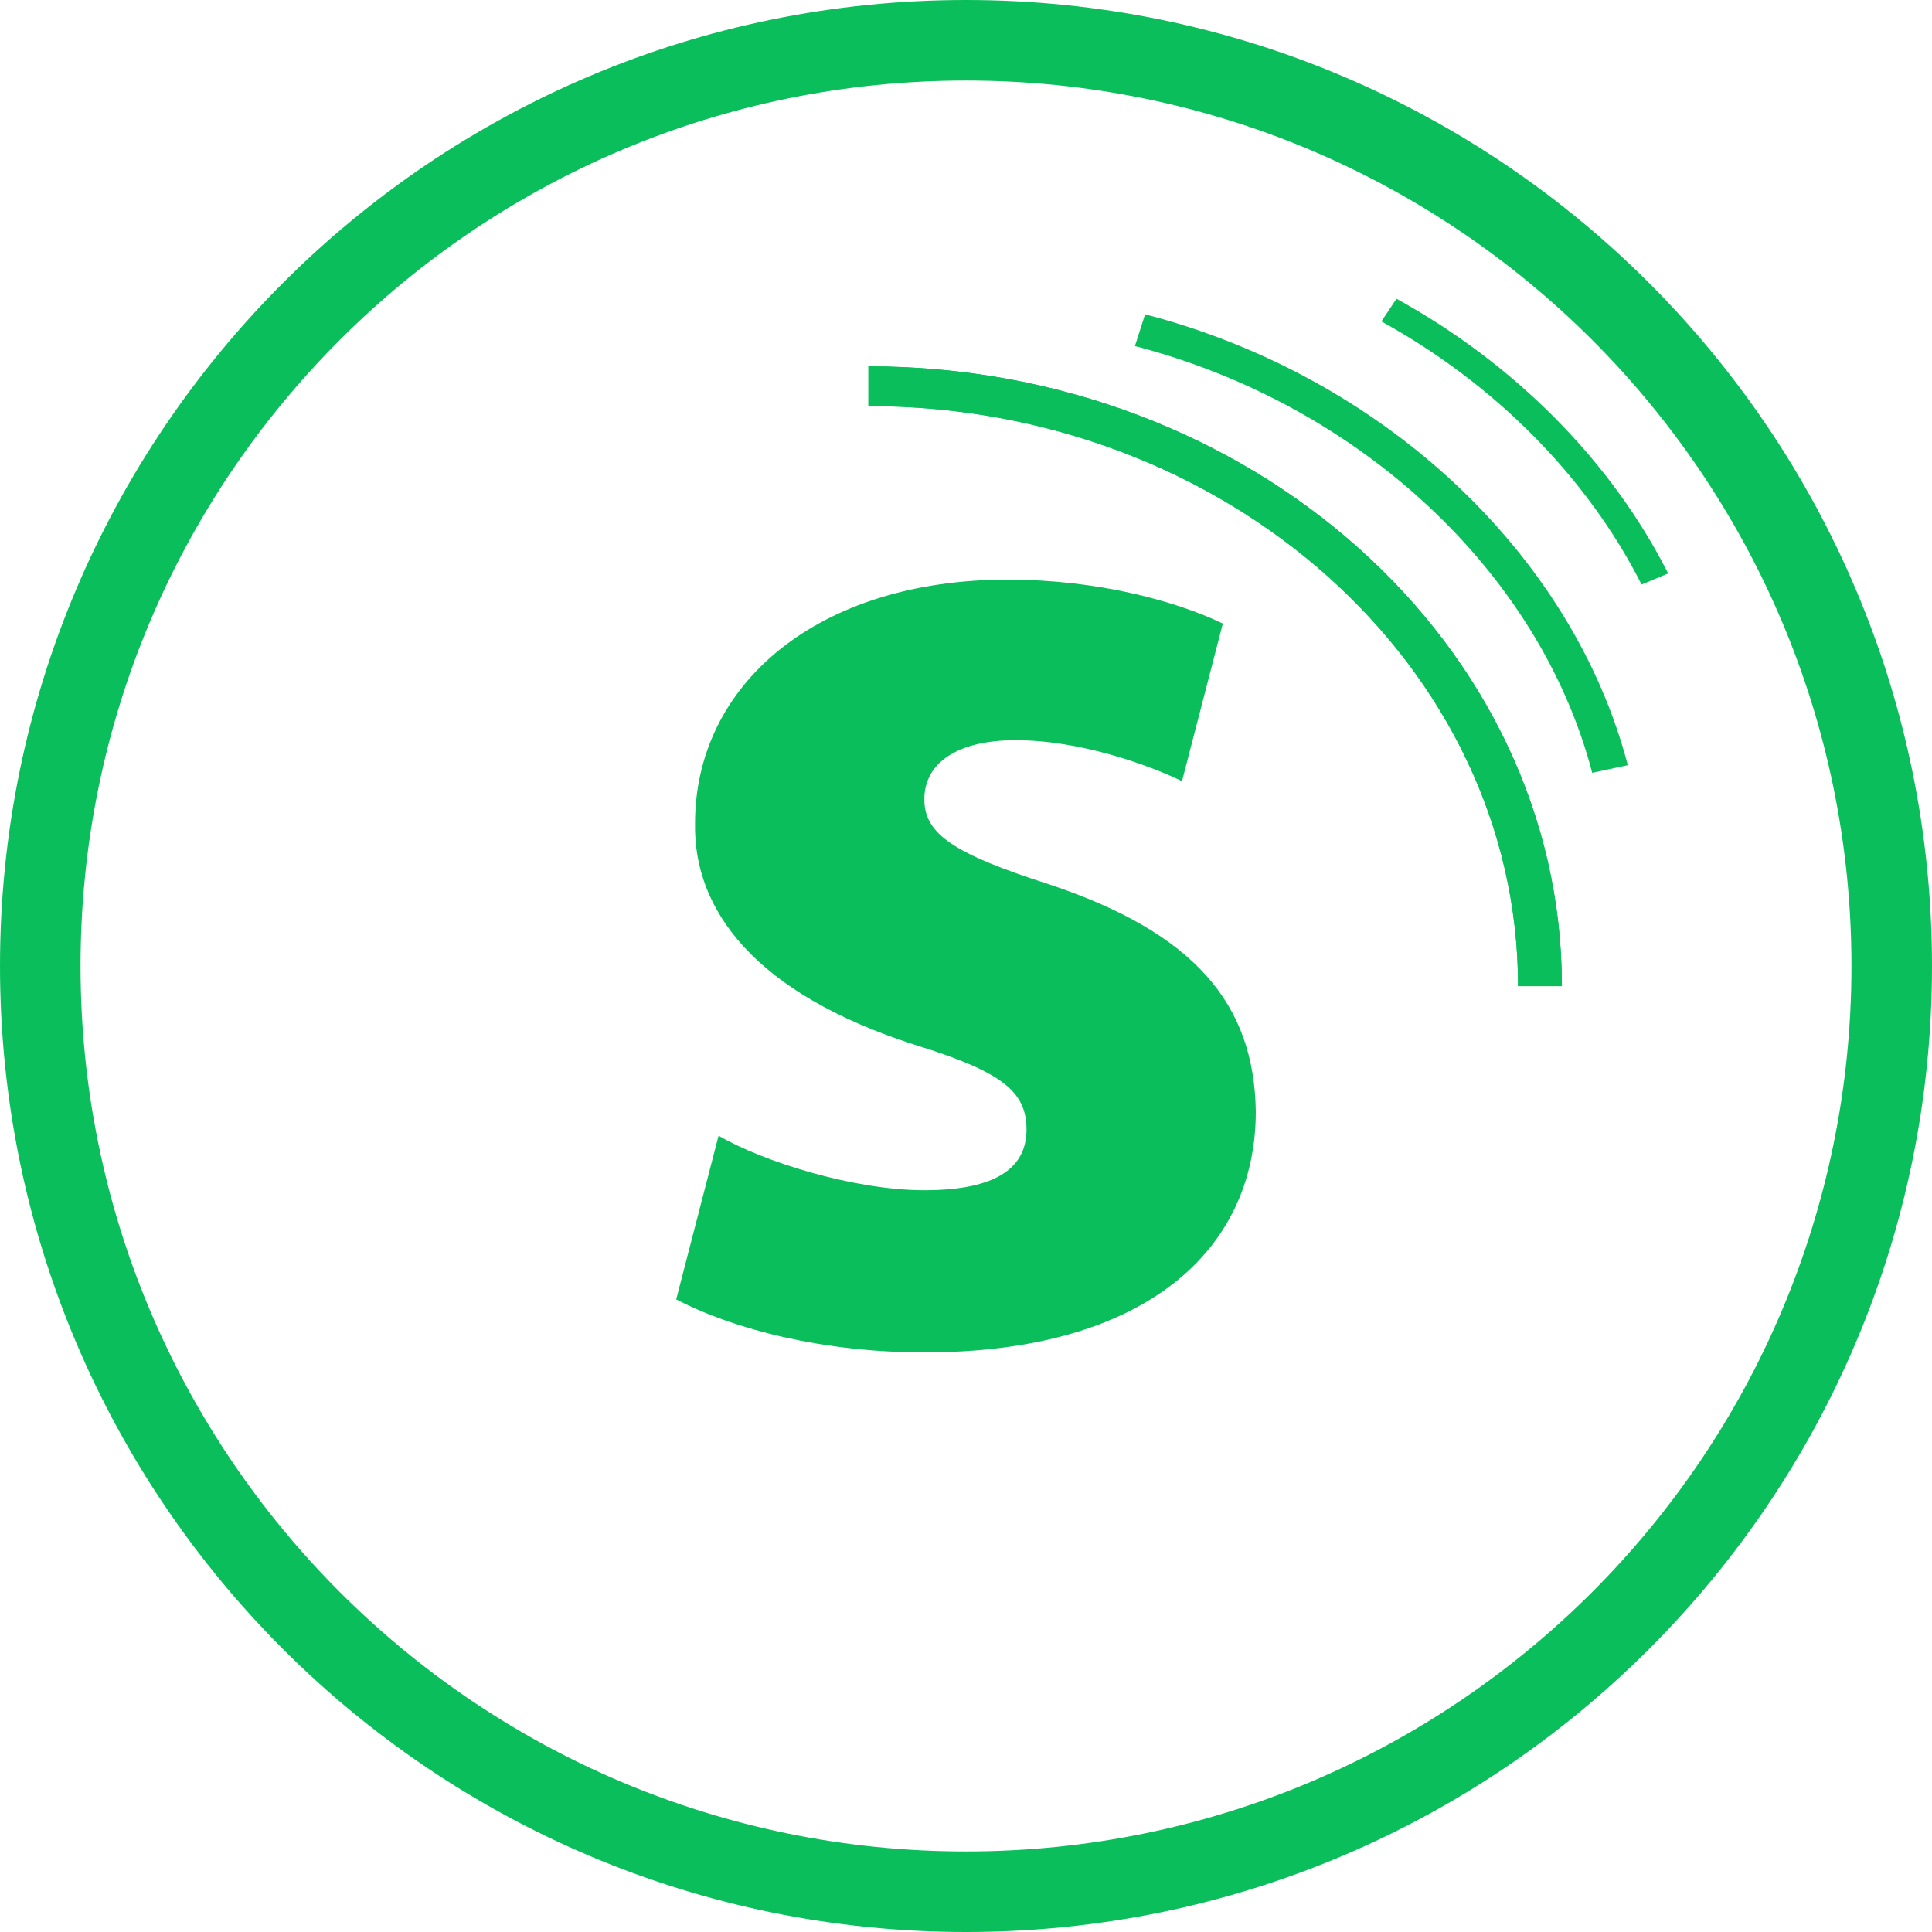 <svg xmlns="http://www.w3.org/2000/svg" width="16" height="16" viewBox="0 0 16 16">
  <g fill="none">
    <path fill="#0ABF5B" d="M8,16 C3.582,16 0,12.418 0,8 C0,3.582 3.582,0 8,0 C12.418,0 16,3.582 16,8 C16,12.418 12.418,16 8,16 Z M8,15.333 C12.05,15.333 15.333,12.05 15.333,8 C15.333,3.95 12.05,0.667 8,0.667 C3.95,0.667 0.667,3.95 0.667,8 C0.667,12.05 3.95,15.333 8,15.333 Z"/>
    <g transform="translate(5.511 2.4)">
      <path fill="#0ABF5B" d="M0.089,8.361 C0.57,8.612 1.312,8.8 2.144,8.8 C3.965,8.8 4.889,7.959 4.889,6.805 C4.876,5.914 4.382,5.324 3.172,4.922 C2.391,4.671 2.144,4.508 2.144,4.22 C2.144,3.918 2.417,3.73 2.899,3.73 C3.432,3.73 3.991,3.931 4.278,4.069 L4.616,2.764 C4.225,2.576 3.575,2.4 2.834,2.4 C1.26,2.4 0.245,3.266 0.245,4.42 C0.232,5.136 0.739,5.826 2.066,6.253 C2.795,6.478 2.99,6.642 2.99,6.955 C2.99,7.269 2.743,7.457 2.144,7.457 C1.559,7.457 0.804,7.219 0.44,7.005 L0.089,8.361 Z"/>
      <g transform="translate(1.6)">
        <path fill="#0ABF5B" d="M5.824,5.767 L5.461,5.767 C5.461,3.118 3.047,0.963 0.081,0.963 L0.081,0.634 C3.248,0.634 5.824,2.936 5.824,5.767"/>
        <path fill="#0ABF5B" d="M5.824,5.767 L5.461,5.767 C5.461,3.118 3.047,0.963 0.081,0.963 L0.081,0.634 C3.248,0.634 5.824,2.936 5.824,5.767"/>
        <path fill="#0ABF5B" d="M6.075 4C5.64 2.338 4.152.951 2.288.466L2.372.203C4.339.714 5.909 2.18 6.37 3.937L6.075 4zM6.484 2.441C6.035 1.553 5.269.779 4.329.262L4.454.074C5.436.615 6.235 1.422 6.704 2.349L6.484 2.441z"/>
      </g>
    </g>
  </g>
</svg>
